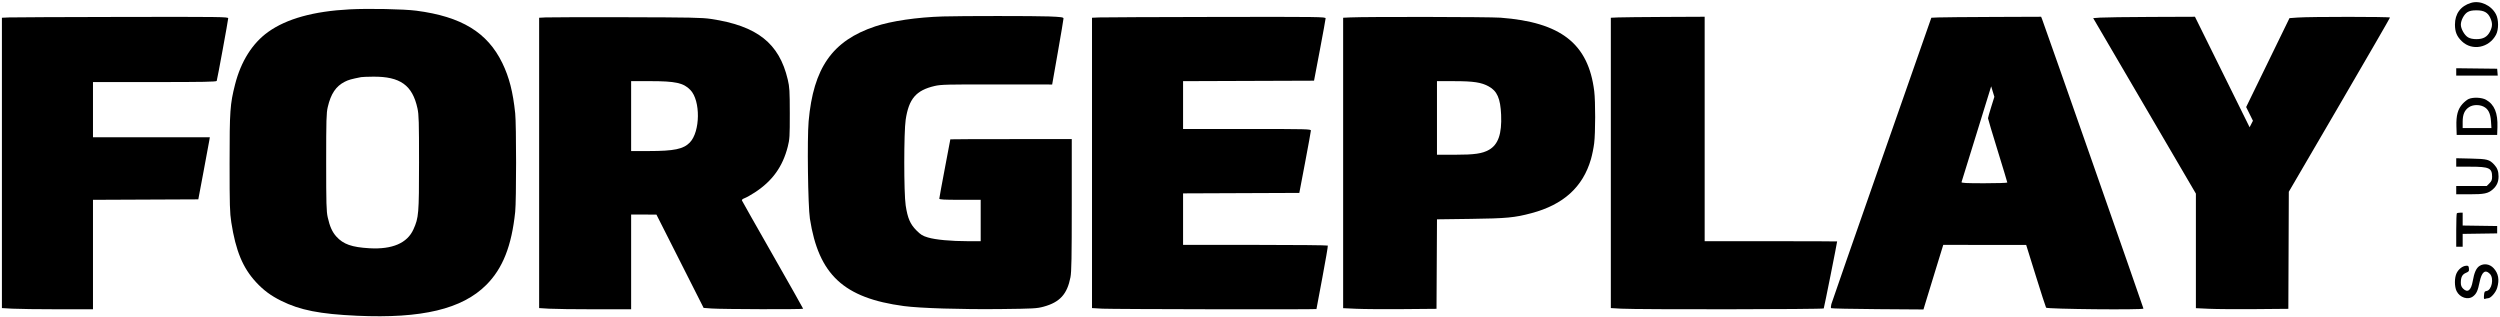 <?xml version="1.0" encoding="UTF-8" standalone="no"?><!DOCTYPE svg PUBLIC "-//W3C//DTD SVG 1.1//EN" "http://www.w3.org/Graphics/SVG/1.1/DTD/svg11.dtd"><svg width="100%" height="100%" viewBox="0 0 764 97" version="1.1" xmlns="http://www.w3.org/2000/svg" xmlns:xlink="http://www.w3.org/1999/xlink" xml:space="preserve" xmlns:serif="http://www.serif.com/" style="fill-rule:evenodd;clip-rule:evenodd;stroke-linejoin:round;stroke-miterlimit:2;"><g id="forgeplay-studio-svg"><g id="studio-svg"><path id="o" d="M755.118,0.884c-3.148,0.958 -4.885,3.315 -4.883,6.625c0,2.245 0.577,3.636 2.123,5.118c3.134,3.012 8.313,2.007 10.432,-2.026c0.83,-1.58 0.824,-4.613 -0.017,-6.224c-1.447,-2.788 -4.857,-4.343 -7.655,-3.493Zm-1.068,2.837c-1.034,0.63 -2.004,2.462 -2.015,3.799c-0.009,1.279 1.118,3.27 2.209,3.895c0.638,0.366 1.479,0.545 2.564,0.545c2.089,0 3.312,-0.689 4.147,-2.338c0.77,-1.519 0.79,-2.582 0.081,-4.145c-0.762,-1.675 -1.94,-2.323 -4.228,-2.323c-1.338,-0 -2.077,0.152 -2.758,0.567Z"/><path id="i" d="M750.623,20.852l0,2.259l12.685,0l-0.175,-2.108l-12.51,-0.151Z"/><path id="d" d="M754.418,30.249c-0.463,0.202 -1.312,0.888 -1.886,1.523c-1.431,1.586 -1.951,3.512 -1.85,6.841l0.082,2.631l12.369,-0l0.082,-2.358c0.152,-4.348 -0.922,-6.947 -3.469,-8.389c-1.288,-0.729 -3.942,-0.853 -5.328,-0.248Zm0.113,2.497c-1.372,0.916 -1.94,2.228 -1.94,4.492l0,1.898l8.788,-0l-0.132,-2.074c-0.157,-2.44 -0.863,-3.817 -2.308,-4.503c-1.389,-0.66 -3.261,-0.581 -4.408,0.187Z"/><path id="u" d="M750.623,48.355l0,2.588l4.372,-0c5.721,-0 6.592,0.409 6.592,3.095c0,0.913 -0.177,1.343 -0.821,1.987l-0.823,0.821l-9.32,0l0,2.53l4.006,-0.001c4.591,-0.002 5.727,-0.238 7.149,-1.485c1.234,-1.084 1.777,-2.297 1.777,-3.968c0,-1.575 -0.388,-2.616 -1.352,-3.637c-1.465,-1.547 -2.069,-1.705 -7.011,-1.822l-4.569,-0.108Z"/><path id="t" d="M750.812,65.186c-0.104,0.103 -0.189,2.444 -0.189,5.201l0,5.014l1.968,-0l0,-3.924l10.542,-0.153l0,-2.249l-10.542,-0.153l0,-3.923l-0.795,-0c-0.439,-0 -0.883,0.084 -0.984,0.187Z"/><path id="s" d="M757.764,81.259c-1.015,0.639 -1.639,2.028 -2.103,4.692c-0.489,2.809 -1.563,3.632 -2.941,2.253c-0.503,-0.501 -0.691,-0.995 -0.691,-1.808c-0,-1.7 0.436,-2.537 1.56,-3.008c0.891,-0.372 0.995,-0.52 0.917,-1.322c-0.076,-0.792 -0.183,-0.896 -0.863,-0.849c-1.091,0.075 -2.297,1.015 -2.904,2.26c-0.684,1.405 -0.686,4.084 -0.006,5.483c0.981,2.01 3.517,2.81 5.06,1.597c1.026,-0.809 1.437,-1.713 1.968,-4.333c0.633,-3.119 1.698,-3.982 3.135,-2.543c1.338,1.338 0.604,5.028 -1.049,5.262c-0.548,0.078 -0.663,0.282 -0.737,1.324c-0.075,1.047 -0.019,1.205 0.374,1.054c0.253,-0.098 0.638,-0.177 0.852,-0.177c0.841,-0 2.367,-1.733 2.795,-3.17c0.739,-2.487 0.393,-4.413 -1.083,-6.021c-1.15,-1.257 -2.929,-1.545 -4.284,-0.694Z"/></g><g id="forgeplay-svg"><path id="Y" d="M641.809,5.382l-2.131,0.159l15.695,26.817l15.692,26.816l0,35.003l4.006,0.187c2.204,0.103 8.56,0.148 14.127,0.1l10.12,-0.088l0.073,-17.886l0.07,-17.887l15.462,-26.499c8.502,-14.575 15.459,-26.608 15.459,-26.742c0,-0.276 -24.412,-0.278 -28.222,-0.002l-2.496,0.181l-6.618,13.587l-6.62,13.587l1.037,2.095l1.035,2.095l-1.018,1.986l-8.349,-16.886l-8.35,-16.885l-13.421,0.051c-7.382,0.028 -14.382,0.123 -15.551,0.211Z"/><path id="A" d="M592.339,5.328l-2.122,0.094l-15.13,43.212c-8.319,23.767 -15.257,43.691 -15.415,44.277c-0.157,0.585 -0.196,1.154 -0.087,1.265c0.11,0.11 6.506,0.245 14.214,0.299l14.011,0.098l0.54,-1.785c0.295,-0.982 1.656,-5.422 3.022,-9.867l2.485,-8.083l25.341,0.009l2.932,9.41c1.613,5.176 3.033,9.57 3.154,9.765c0.276,0.447 29.757,0.727 29.757,0.283c0,-0.25 -30.255,-86.635 -30.963,-88.412l-0.309,-0.773l-14.655,0.056c-8.06,0.031 -15.611,0.099 -16.775,0.152Zm11.695,35.511c-2.457,7.954 -4.523,14.619 -4.591,14.813c-0.098,0.275 1.409,0.351 6.933,0.351c3.882,-0 7.059,-0.099 7.059,-0.22c-0,-0.12 -1.33,-4.516 -2.952,-9.767c-1.622,-5.251 -2.952,-9.696 -2.952,-9.878c0,-0.181 0.439,-1.729 0.976,-3.439l0.972,-3.108l-0.489,-1.606l-0.486,-1.606l-4.47,14.46Z"/><path id="L" d="M494.449,5.328l-2.179,0.096l0,88.726l3.163,0.182c5.012,0.289 61.721,0.221 61.903,-0.074c0.118,-0.191 4.085,-20.054 4.091,-20.474c-0,-0.039 -9.109,-0.07 -20.241,-0.07l-20.241,-0l-0,-68.594l-12.159,0.056c-6.688,0.031 -13.14,0.1 -14.337,0.152Z"/><path id="P" d="M412.501,5.328l-2.038,0.097l-0,88.752l4.006,0.187c2.204,0.103 8.625,0.148 14.267,0.1l10.261,-0.088l0.146,-27.348l10.329,-0.137c10.997,-0.146 13.367,-0.369 18.557,-1.751c9.763,-2.598 15.698,-7.991 18.166,-16.503c0.371,-1.283 0.815,-3.471 0.984,-4.863c0.394,-3.2 0.405,-12.756 0.02,-15.891c-1.78,-14.51 -10.171,-21.091 -28.664,-22.478c-3.43,-0.257 -40.934,-0.32 -46.034,-0.077Zm26.637,19.47l-0,22.49l5.496,0c5.948,0 8.343,-0.343 10.373,-1.486c2.842,-1.599 3.986,-4.885 3.736,-10.71c-0.216,-5.009 -1.211,-7.278 -3.815,-8.694c-2.271,-1.237 -4.599,-1.589 -10.519,-1.595l-5.271,-0.005Z"/><path id="E" d="M335.895,5.328l-2.179,0.096l0,88.726l3.163,0.182c2.892,0.167 65.431,0.276 65.431,0.115c0,-0.039 0.813,-4.37 1.805,-9.625c0.99,-5.255 1.74,-9.651 1.667,-9.769c-0.073,-0.118 -10.056,-0.215 -22.183,-0.215l-22.052,0l0,-15.738l17.765,-0.073l17.761,-0.072l1.763,-9.277c0.967,-5.103 1.765,-9.499 1.774,-9.769c0.014,-0.464 -1.1,-0.492 -19.525,-0.492l-19.538,-0l0,-14.615l20.014,-0.072l20.01,-0.072l1.763,-9.277c0.967,-5.103 1.765,-9.499 1.774,-9.77c0.014,-0.466 -1.743,-0.488 -33.51,-0.435c-18.439,0.031 -34.506,0.1 -35.703,0.152Z"/><path id="G" d="M288.174,5.027c-7.995,0.248 -15.762,1.389 -20.708,3.041c-13.102,4.378 -18.904,12.65 -20.35,29.015c-0.471,5.328 -0.201,25.959 0.39,29.743c2.673,17.14 10.322,24.251 28.727,26.708c4.903,0.655 17.558,1.047 29.48,0.914c10.168,-0.114 11.161,-0.169 13.219,-0.73c4.95,-1.35 7.205,-3.823 8.2,-8.995c0.321,-1.66 0.399,-5.986 0.399,-22.138l0,-20.076l-18.554,0c-10.205,0 -18.554,0.032 -18.554,0.071c-0,0.038 -0.759,4.055 -1.687,8.925c-0.928,4.87 -1.687,9.013 -1.687,9.207c0,0.271 1.451,0.351 6.326,0.351l6.325,0l-0,12.651l-3.865,-0.003c-5.232,-0.003 -9.93,-0.441 -12.274,-1.144c-1.634,-0.49 -2.191,-0.835 -3.524,-2.178c-1.893,-1.907 -2.676,-3.739 -3.264,-7.639c-0.57,-3.78 -0.568,-22.379 0.003,-26.167c0.968,-6.42 3.172,-8.981 8.873,-10.311c1.884,-0.438 3.874,-0.488 18.996,-0.468l16.896,0.021l1.734,-9.861c0.953,-5.423 1.732,-10.062 1.732,-10.308c-0.006,-0.383 -0.65,-0.475 -4.434,-0.632c-4.09,-0.17 -26.903,-0.168 -32.399,0.003Z"/><path id="R" d="M166.798,5.319l-2.038,0.106l0,88.725l2.996,0.184c1.647,0.101 7.973,0.183 14.056,0.183l11.061,0l-0,-28.956l7.731,0.014l7.211,14.26l7.211,14.26l2.487,0.181c3.178,0.232 27.93,0.296 27.93,0.073c-0,-0.092 -4.179,-7.494 -9.287,-16.449c-5.108,-8.955 -9.35,-16.443 -9.425,-16.641c-0.084,-0.217 0.246,-0.498 0.835,-0.711c0.535,-0.193 1.946,-0.986 3.135,-1.762c5.345,-3.49 8.481,-7.853 10.041,-13.969c0.572,-2.243 0.624,-3.098 0.617,-10.179c-0.008,-6.933 -0.072,-7.999 -0.619,-10.325c-2.617,-11.118 -9.354,-16.428 -23.523,-18.537c-2.676,-0.398 -6.333,-0.472 -25.75,-0.514c-12.447,-0.028 -23.548,-0.002 -24.669,0.057Zm26.075,19.479l-0,21.366l5.411,-0.003c7.727,-0.002 10.576,-0.598 12.529,-2.616c3.213,-3.321 3.308,-12.811 0.16,-16.052c-2.11,-2.173 -4.51,-2.695 -12.389,-2.695l-5.711,0Z"/><path id="O" d="M106.846,2.861c-10.971,0.57 -19.227,2.855 -24.869,6.881c-4.843,3.456 -8.355,9.024 -10.147,16.085c-1.527,6.023 -1.668,8.044 -1.668,23.991c0,12.997 0.062,15.162 0.523,18.133c1.352,8.71 3.516,13.927 7.603,18.326c2.266,2.439 4.486,4.082 7.617,5.638c5.778,2.87 11.833,4.063 23.256,4.581c19.746,0.896 32.064,-2.048 39.44,-9.423c5.043,-5.044 7.759,-11.909 8.844,-22.355c0.36,-3.468 0.36,-26.613 0,-30.08c-0.679,-6.537 -1.829,-11.029 -3.931,-15.36c-4.55,-9.373 -12.494,-14.211 -26.284,-16.007c-3.822,-0.498 -14.546,-0.714 -20.384,-0.41Zm3.517,20.708c-3.015,0.593 -3.832,0.823 -4.981,1.403c-2.721,1.374 -4.268,3.668 -5.22,7.746c-0.423,1.807 -0.482,3.876 -0.482,16.819c0,12.787 0.063,15.041 0.472,16.868c0.63,2.82 1.383,4.497 2.647,5.896c2.113,2.338 4.715,3.256 10.102,3.564c6.992,0.399 11.56,-1.564 13.453,-5.783c1.607,-3.581 1.702,-4.712 1.705,-20.404c0.003,-12.449 -0.06,-14.628 -0.475,-16.543c-1.54,-7.108 -5.274,-9.779 -13.567,-9.705c-1.7,0.015 -3.345,0.078 -3.654,0.139Z"/><path id="F" d="M2.762,5.328l-2.178,0.096l-0,88.726l3.162,0.182c1.74,0.1 8.002,0.183 13.916,0.184l10.753,0.001l0,-33.449l32.189,-0.145l1.585,-8.434c0.872,-4.639 1.664,-8.908 1.76,-9.488l0.176,-1.054l-35.71,-0l0,-16.868l18.844,0c14.821,0 18.871,-0.075 18.97,-0.351c0.198,-0.552 3.511,-18.611 3.511,-19.138c0,-0.438 -2.258,-0.467 -32.399,-0.414c-17.82,0.031 -33.38,0.1 -34.579,0.152Z"/></g></g></svg>